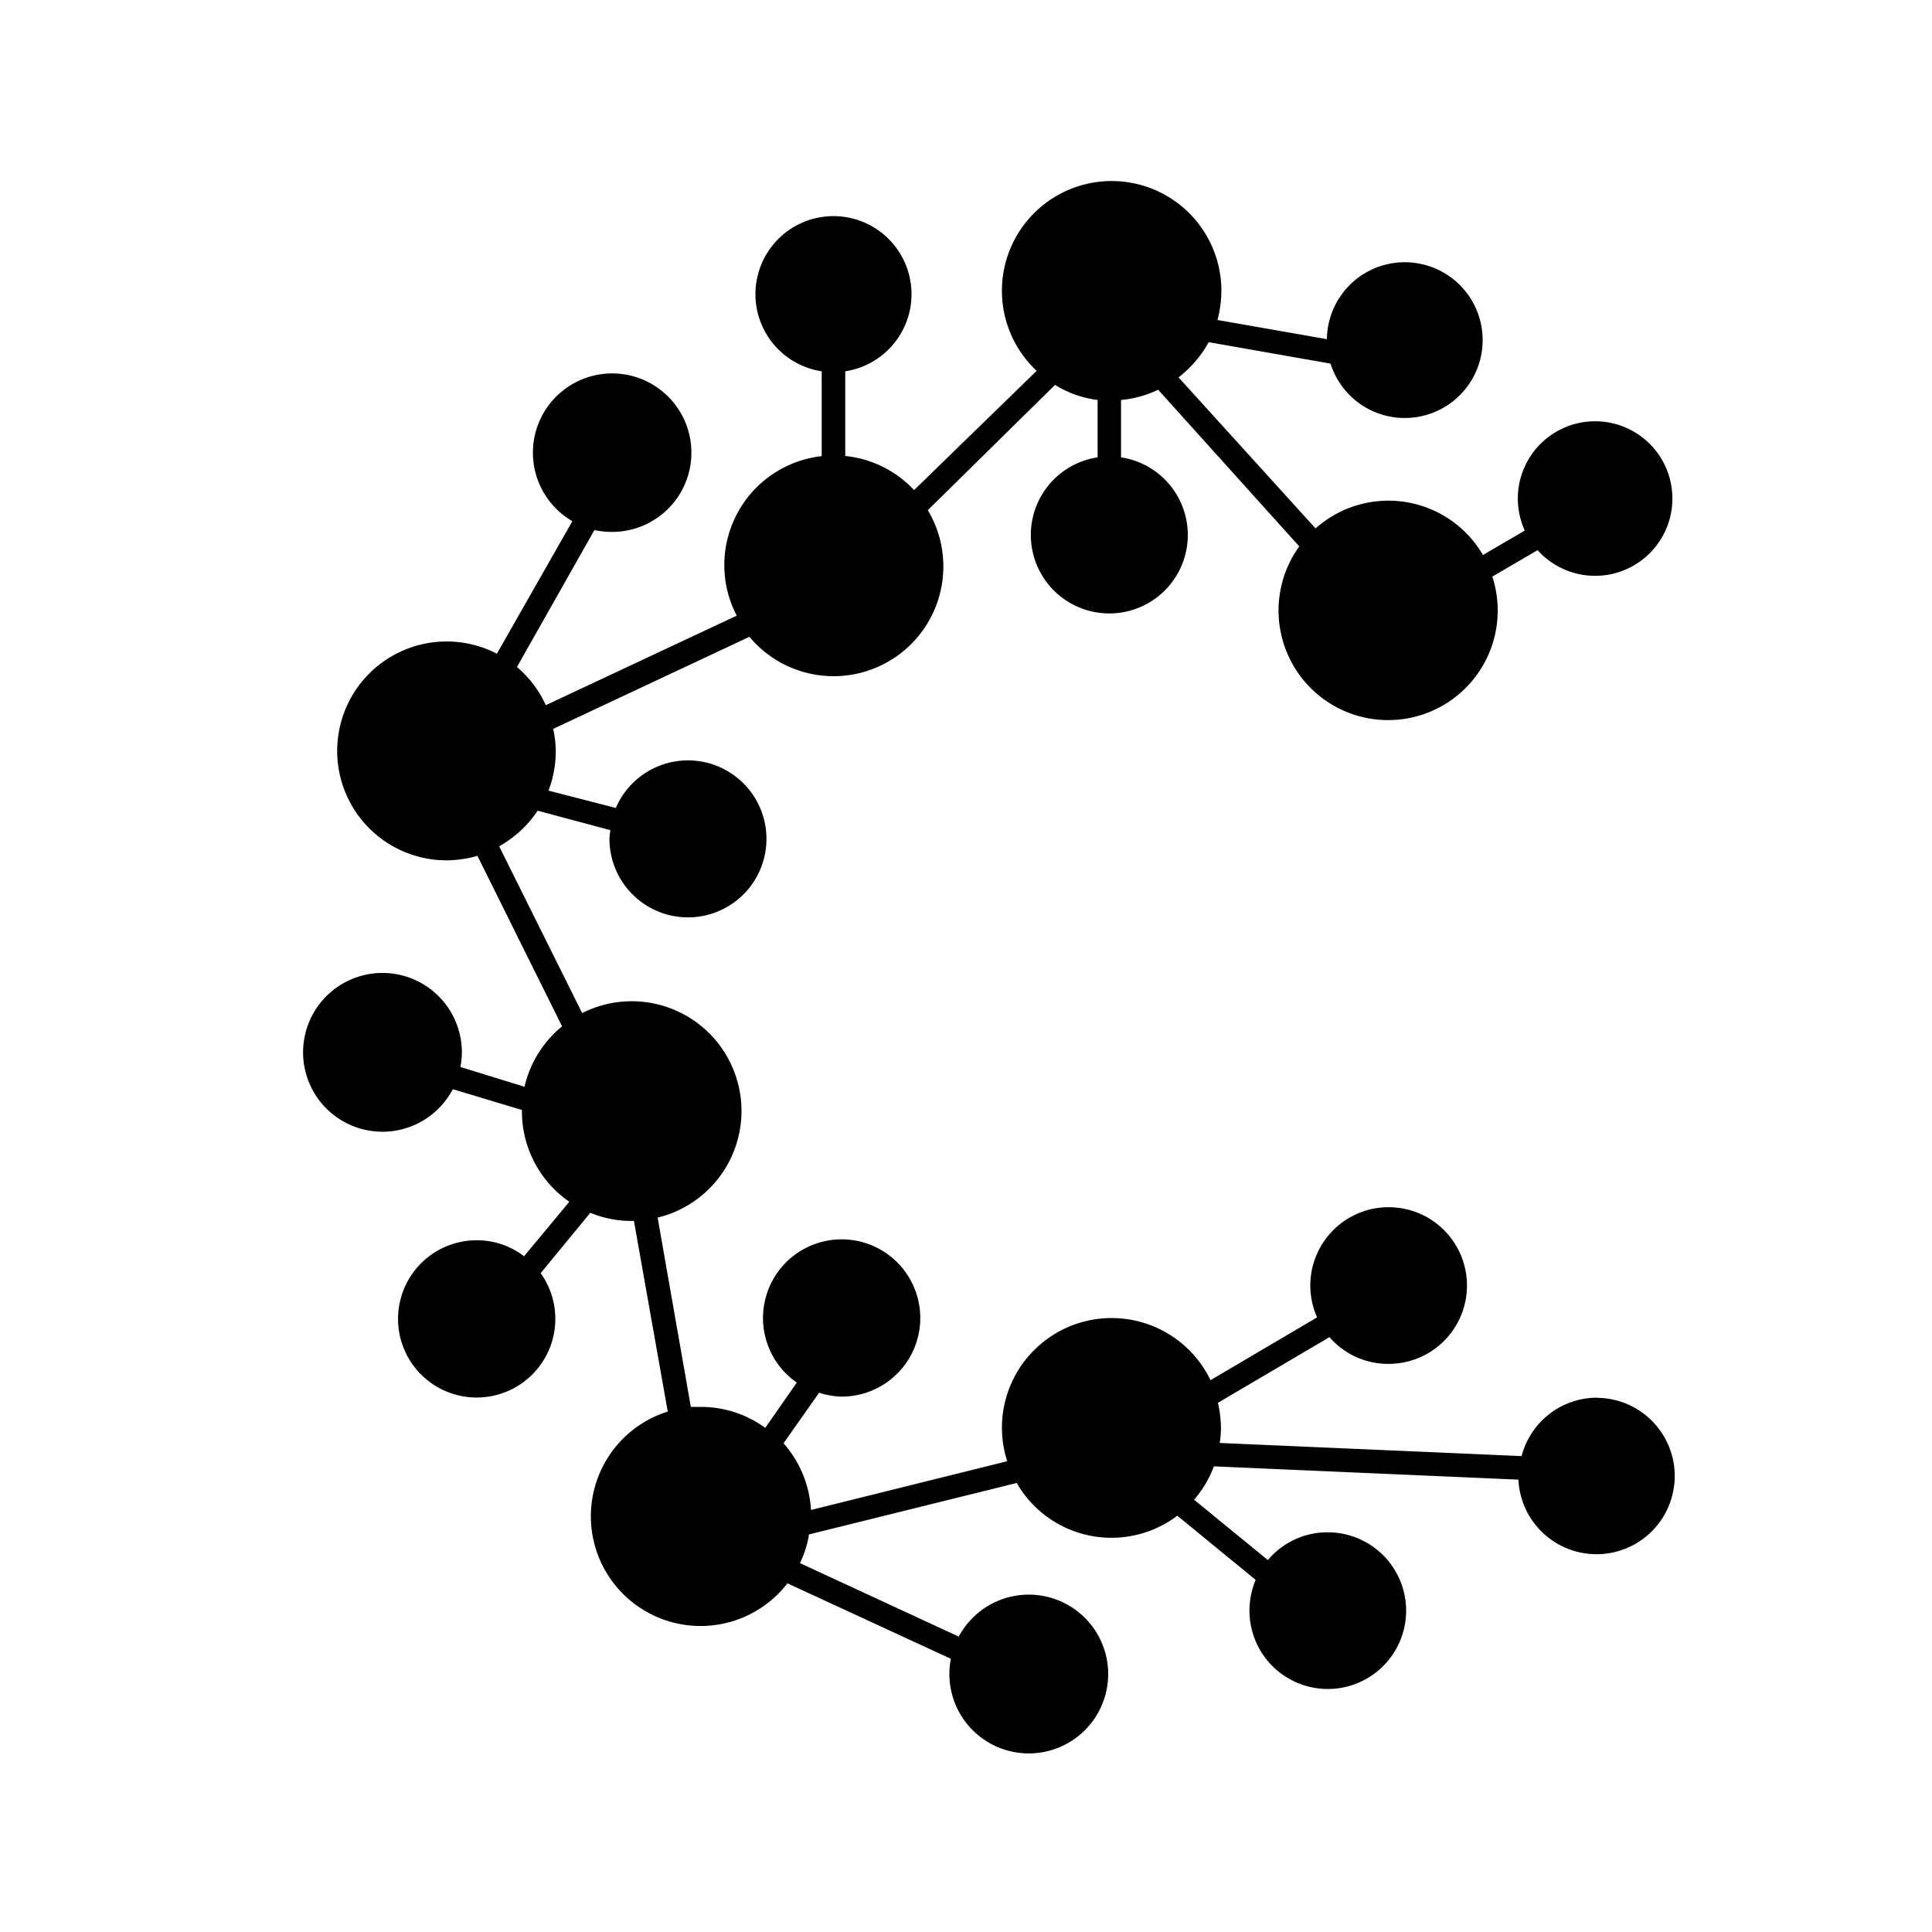 <svg xmlns="http://www.w3.org/2000/svg" data-name="Layer 1" viewBox="0 0 128 128"><path d="M105.81 92.6a5.17 5.17 0 0 0-5 3.87l-20-.87a6.66 6.66 0 0 0 .08-1 7.54 7.54 0 0 0-.2-1.66l7.39-4.35A5.14 5.14 0 0 0 92 90.36a5.19 5.19 0 1 0-4.74-3.08l-7.06 4.16a7.27 7.27 0 0 0-13.82 3.15 7.37 7.37 0 0 0 .35 2.22l-13 3.23a7.3 7.3 0 0 0-1.82-4.42l2.36-3.35a5.1 5.1 0 0 0 1.52.26 5.21 5.21 0 1 0-3-.93l-2.09 3a7.24 7.24 0 0 0-4.27-1.39h-.66l-2.2-12.54a7.27 7.27 0 1 0-5-13.55l-5.5-11.05a7.4 7.4 0 0 0 2.55-2.36L40.44 55a4.78 4.78 0 0 0-.06.53 5.2 5.2 0 1 0 .42-2l-4.46-1.15a7.33 7.33 0 0 0 .48-2.57 6.94 6.94 0 0 0-.17-1.52l13-6.1a7.27 7.27 0 0 0 11.82-8.39l8.43-8.3a7 7 0 0 0 2.82 1v3.8a5.2 5.2 0 1 0 1.55 0v-3.8a7.19 7.19 0 0 0 2.46-.68l9.35 10.38a7.26 7.26 0 1 0 12.79 2l3-1.75a5.12 5.12 0 1 0-.85-1.3l-2.77 1.62a7.25 7.25 0 0 0-11.09-1.76L78.08 25a7.48 7.48 0 0 0 2-2.33l8.07 1.42a5.16 5.16 0 1 0-.24-1.62l-7.25-1.27a7.68 7.68 0 0 0 .26-1.93 7.27 7.27 0 1 0-12.24 5.3l-8.12 7.9A7.24 7.24 0 0 0 56 30.21V24.6a5.17 5.17 0 1 0-1.56 0v5.62a7.26 7.26 0 0 0-5.63 10.57l-12.65 5.93a7.24 7.24 0 0 0-1.91-2.53l5.13-9.07a5.82 5.82 0 0 0 1.12.12 5.25 5.25 0 1 0-2.58-.71l-5 8.78A7.25 7.25 0 1 0 29.57 57a7.44 7.44 0 0 0 2.06-.3L37.24 68a7.26 7.26 0 0 0-2.49 4l-4.25-1.31a4.83 4.83 0 0 0 .1-.94 5.26 5.26 0 1 0-.6 2.41l4.58 1.38v.08a7.27 7.27 0 0 0 3.14 6l-3 3.61a5.13 5.13 0 0 0-3.12-1.06 5.21 5.21 0 1 0 4.22 2.18l3.29-4a7.11 7.11 0 0 0 2.73.54H42l2.24 12.63a7.27 7.27 0 1 0 7.93 11.38l10.83 5a4.92 4.92 0 0 0-.1.94 5.26 5.26 0 1 0 .62-2.41L53 103.56a6.9 6.9 0 0 0 .6-1.9l13.76-3.41A7.24 7.24 0 0 0 78 100.42l5.19 4.25a5.34 5.34 0 0 0-.41 2 5.19 5.19 0 1 0 5.22-5.15 5.14 5.14 0 0 0-4 1.84l-4.89-4a7.15 7.15 0 0 0 1.31-2.21l20.18.88a5.18 5.18 0 1 0 5.17-5.42Z"/></svg>